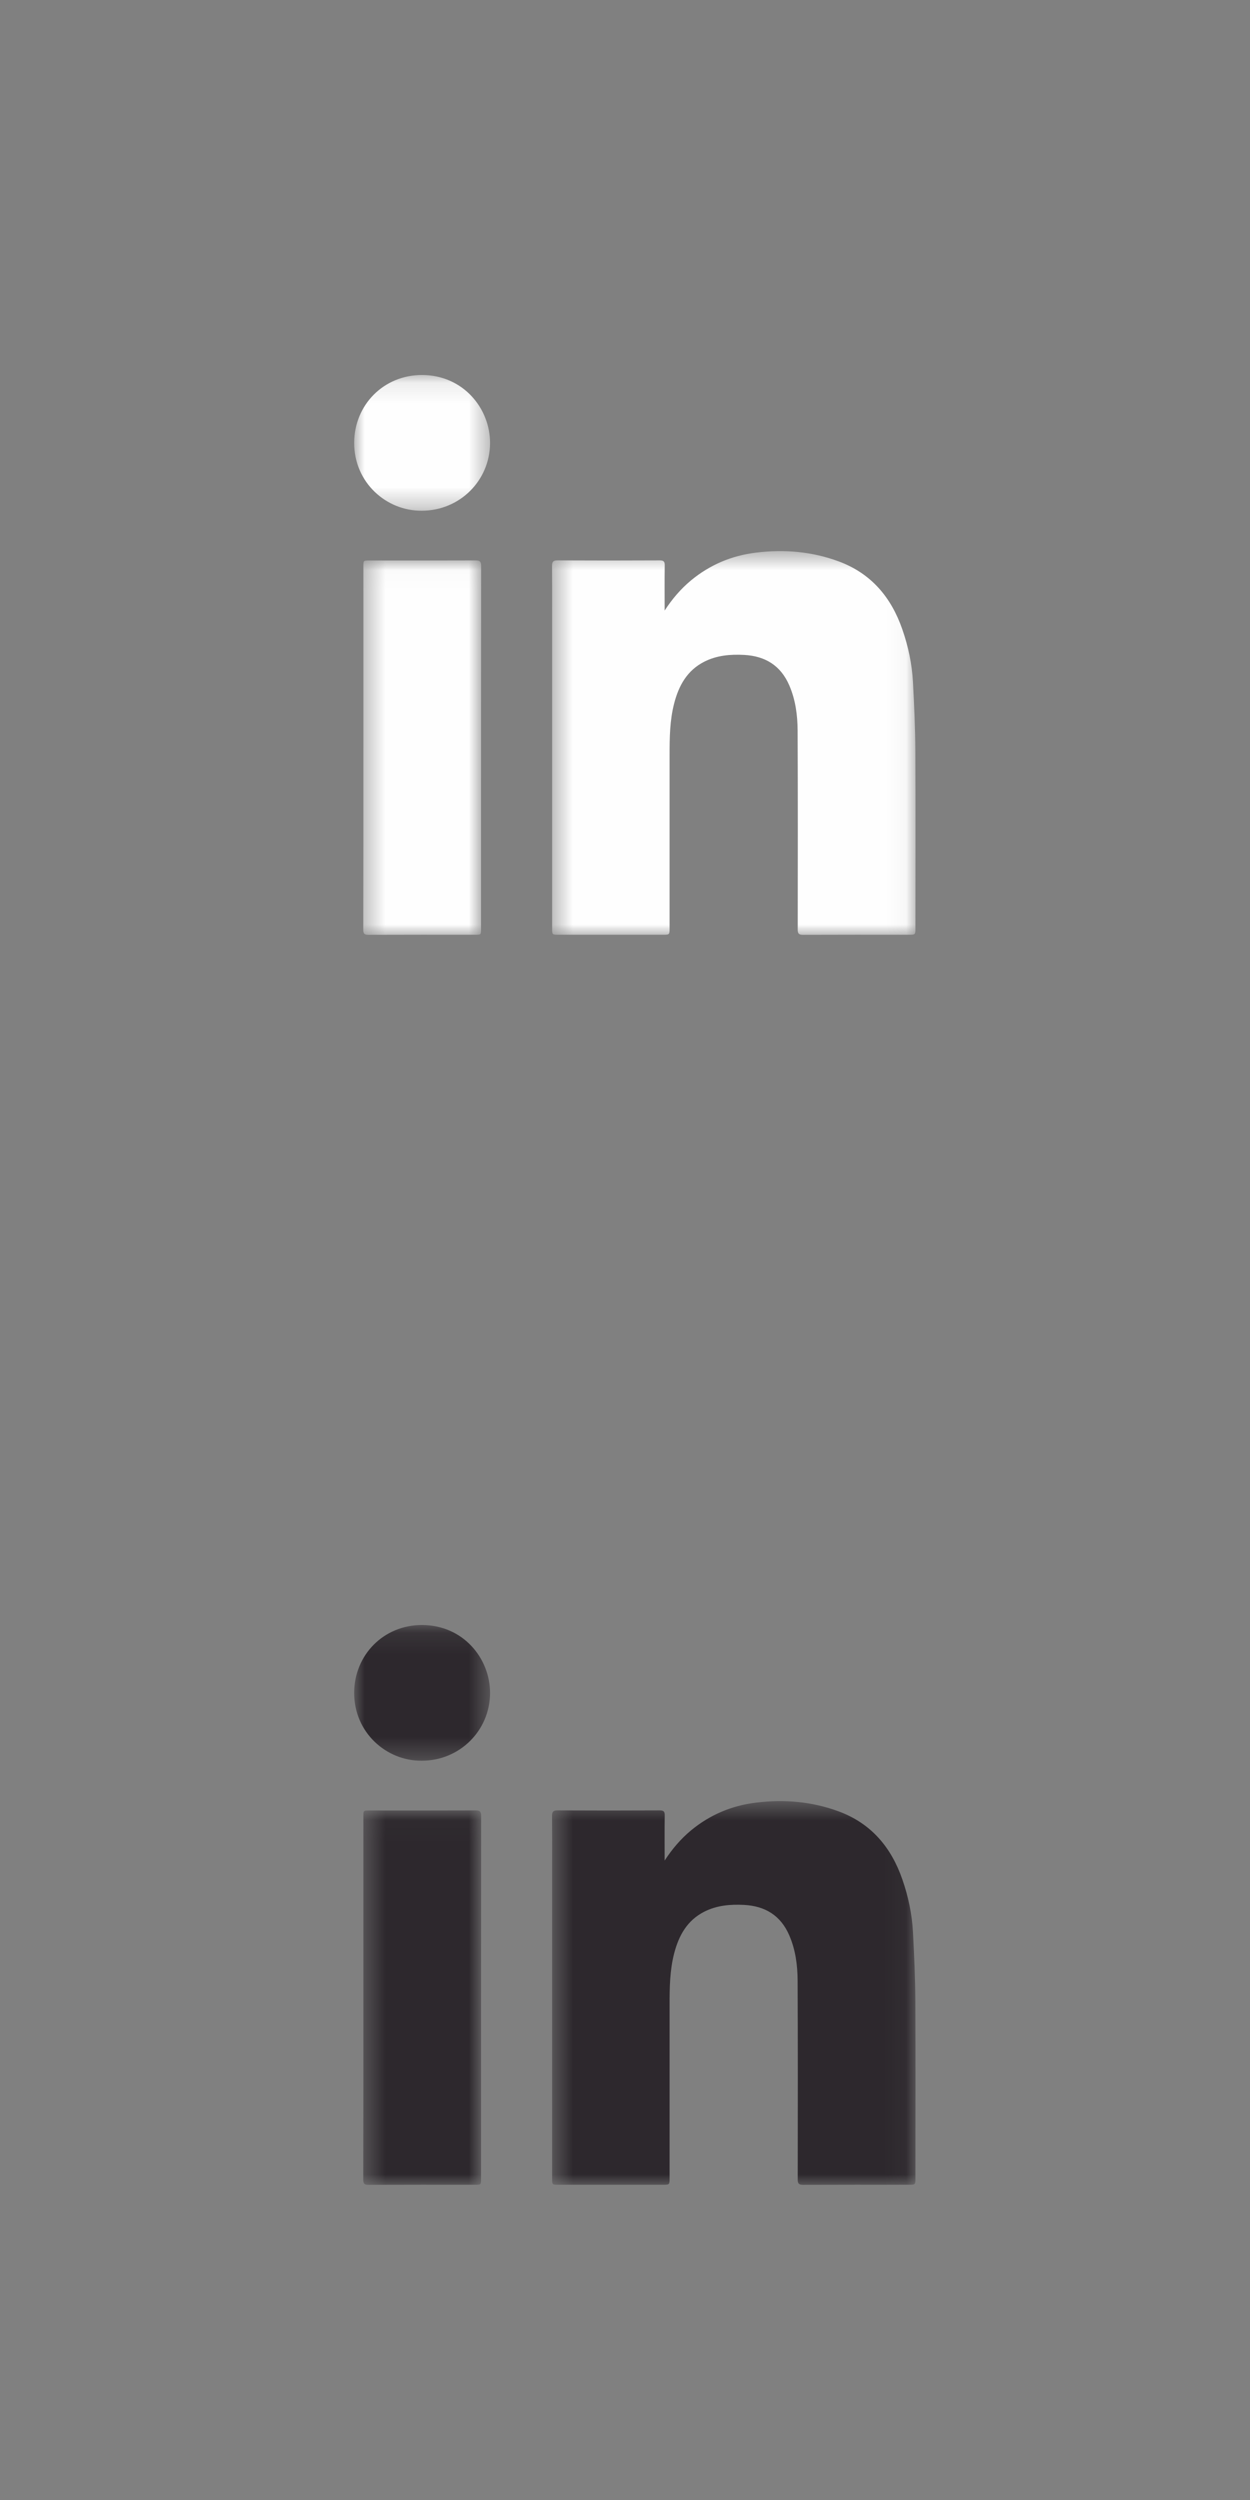 <?xml version="1.0" encoding="UTF-8"?>
<svg width="60px" height="120px" viewBox="0 0 60 120" version="1.1" xmlns="http://www.w3.org/2000/svg" xmlns:xlink="http://www.w3.org/1999/xlink">
    <rect x="0" y="0" width="60" height="120" fill="#808080" stroke="none"/>
    <!-- Generator: Sketch 52.2 (67145) - http://www.bohemiancoding.com/sketch -->
    <title>btn_ContactLinkedin</title>
    <desc>Created with Sketch.</desc>
    <defs>
        <polygon id="path-1" points="0.498 0.581 17.945 0.581 17.945 19 0.498 19"></polygon>
        <polygon id="path-3" points="0.436 0.026 6.095 0.026 6.095 18 0.436 18"></polygon>
        <polygon id="path-5" points="0 0.127 6.523 0.127 6.523 6.642 0 6.642"></polygon>
        <polygon id="path-7" points="0.498 0.581 17.945 0.581 17.945 19 0.498 19"></polygon>
        <polygon id="path-9" points="0.436 0.026 6.095 0.026 6.095 18 0.436 18"></polygon>
        <polygon id="path-11" points="0 0.127 6.523 0.127 6.523 6.642 0 6.642"></polygon>
    </defs>
    <g id="btn_ContactLinkedin" stroke="none" stroke-width="1" fill="none" fill-rule="evenodd">
        <g id="Group-10" transform="translate(17, 17)">
            <g id="Group-3" transform="translate(9, 8.873)">
                <mask id="mask-2" fill="white">
                    <use xlink:href="#path-1"></use>
                </mask>
                <g id="Clip-2"></g>
                <path d="M5.903,3.434 C6.259,2.886 6.67,2.402 7.164,1.99 C8.076,1.235 9.124,0.793 10.297,0.652 C11.652,0.487 12.982,0.6 14.266,1.077 C15.82,1.655 16.783,2.804 17.313,4.339 C17.6,5.161 17.778,6.01 17.824,6.878 C17.882,7.972 17.931,9.068 17.937,10.164 C17.951,12.999 17.941,15.835 17.941,18.669 C17.941,18.996 17.941,18.996 17.612,18.996 C15.925,18.996 14.236,18.992 12.547,19 C12.344,19 12.291,18.941 12.291,18.743 C12.295,15.559 12.3,12.377 12.286,9.193 C12.282,8.453 12.185,7.714 11.884,7.021 C11.473,6.073 10.732,5.618 9.719,5.563 C9.061,5.528 8.413,5.582 7.812,5.885 C6.984,6.303 6.581,7.033 6.359,7.893 C6.151,8.7 6.14,9.525 6.14,10.351 L6.14,18.669 C6.14,18.996 6.14,18.996 5.812,18.996 L0.808,18.996 C0.502,18.996 0.502,18.996 0.502,18.688 L0.502,3.492 C0.502,2.761 0.506,2.031 0.498,1.302 C0.496,1.102 0.542,1.023 0.762,1.025 C2.397,1.034 4.028,1.034 5.661,1.025 C5.848,1.025 5.911,1.072 5.907,1.267 C5.896,1.99 5.903,2.713 5.903,3.434" id="Fill-1" fill="#FEFEFE" mask="url(#mask-2)"></path>
            </g>
            <g id="Group-6" transform="translate(0, 9.873)">
                <mask id="mask-4" fill="white">
                    <use xlink:href="#path-3"></use>
                </mask>
                <g id="Clip-5"></g>
                <path d="M0.442,9.009 L0.442,0.317 C0.442,0.032 0.442,0.03 0.72,0.03 C2.423,0.03 4.126,0.034 5.825,0.026 C6.041,0.024 6.097,0.092 6.095,0.298 C6.09,6.105 6.09,11.913 6.09,17.721 C6.09,17.994 6.09,17.996 5.816,17.996 C4.107,17.996 2.397,17.992 0.688,18 C0.482,18.002 0.436,17.94 0.436,17.741 C0.444,14.831 0.442,11.919 0.442,9.009" id="Fill-4" fill="#FEFEFE" mask="url(#mask-4)"></path>
            </g>
            <g id="Group-9" transform="translate(0, 0.873)">
                <mask id="mask-6" fill="white">
                    <use xlink:href="#path-5"></use>
                </mask>
                <g id="Clip-8"></g>
                <path d="M3.245,6.642 C1.555,6.66 -0.006,5.297 -0,3.378 C0.006,1.562 1.417,0.123 3.262,0.127 C5.227,0.133 6.531,1.724 6.523,3.405 C6.511,5.202 5.061,6.642 3.245,6.642" id="Fill-7" fill="#FEFEFE" mask="url(#mask-6)"></path>
            </g>
        </g>
        <g id="Group-10" transform="translate(17, 77)">
            <g id="Group-3" transform="translate(9, 8.873)">
                <mask id="mask-8" fill="white">
                    <use xlink:href="#path-7"></use>
                </mask>
                <g id="Clip-2"></g>
                <path d="M5.903,3.434 C6.259,2.886 6.67,2.402 7.164,1.99 C8.076,1.235 9.124,0.793 10.297,0.652 C11.652,0.487 12.982,0.6 14.266,1.077 C15.82,1.655 16.783,2.804 17.313,4.339 C17.6,5.161 17.778,6.01 17.824,6.878 C17.882,7.972 17.931,9.068 17.937,10.164 C17.951,12.999 17.941,15.835 17.941,18.669 C17.941,18.996 17.941,18.996 17.612,18.996 C15.925,18.996 14.236,18.992 12.547,19 C12.344,19 12.291,18.941 12.291,18.743 C12.295,15.559 12.3,12.377 12.286,9.193 C12.282,8.453 12.185,7.714 11.884,7.021 C11.473,6.073 10.732,5.618 9.719,5.563 C9.061,5.528 8.413,5.582 7.812,5.885 C6.984,6.303 6.581,7.033 6.359,7.893 C6.151,8.7 6.14,9.525 6.14,10.351 L6.14,18.669 C6.14,18.996 6.14,18.996 5.812,18.996 L0.808,18.996 C0.502,18.996 0.502,18.996 0.502,18.688 L0.502,3.492 C0.502,2.761 0.506,2.031 0.498,1.302 C0.496,1.102 0.542,1.023 0.762,1.025 C2.397,1.034 4.028,1.034 5.661,1.025 C5.848,1.025 5.911,1.072 5.907,1.267 C5.896,1.99 5.903,2.713 5.903,3.434" id="Fill-1" fill="#2D282D" mask="url(#mask-8)"></path>
            </g>
            <g id="Group-6" transform="translate(0, 9.873)">
                <mask id="mask-10" fill="white">
                    <use xlink:href="#path-9"></use>
                </mask>
                <g id="Clip-5"></g>
                <path d="M0.442,9.009 L0.442,0.317 C0.442,0.032 0.442,0.03 0.72,0.03 C2.423,0.03 4.126,0.034 5.825,0.026 C6.041,0.024 6.097,0.092 6.095,0.298 C6.09,6.105 6.09,11.913 6.09,17.721 C6.09,17.994 6.09,17.996 5.816,17.996 C4.107,17.996 2.397,17.992 0.688,18 C0.482,18.002 0.436,17.94 0.436,17.741 C0.444,14.831 0.442,11.919 0.442,9.009" id="Fill-4" fill="#2D282D" mask="url(#mask-10)"></path>
            </g>
            <g id="Group-9" transform="translate(0, 0.873)">
                <mask id="mask-12" fill="white">
                    <use xlink:href="#path-11"></use>
                </mask>
                <g id="Clip-8"></g>
                <path d="M3.245,6.642 C1.555,6.66 -0.006,5.297 -0,3.378 C0.006,1.562 1.417,0.123 3.262,0.127 C5.227,0.133 6.531,1.724 6.523,3.405 C6.511,5.202 5.061,6.642 3.245,6.642" id="Fill-7" fill="#2D282D" mask="url(#mask-12)"></path>
            </g>
        </g>
    </g>
</svg>
